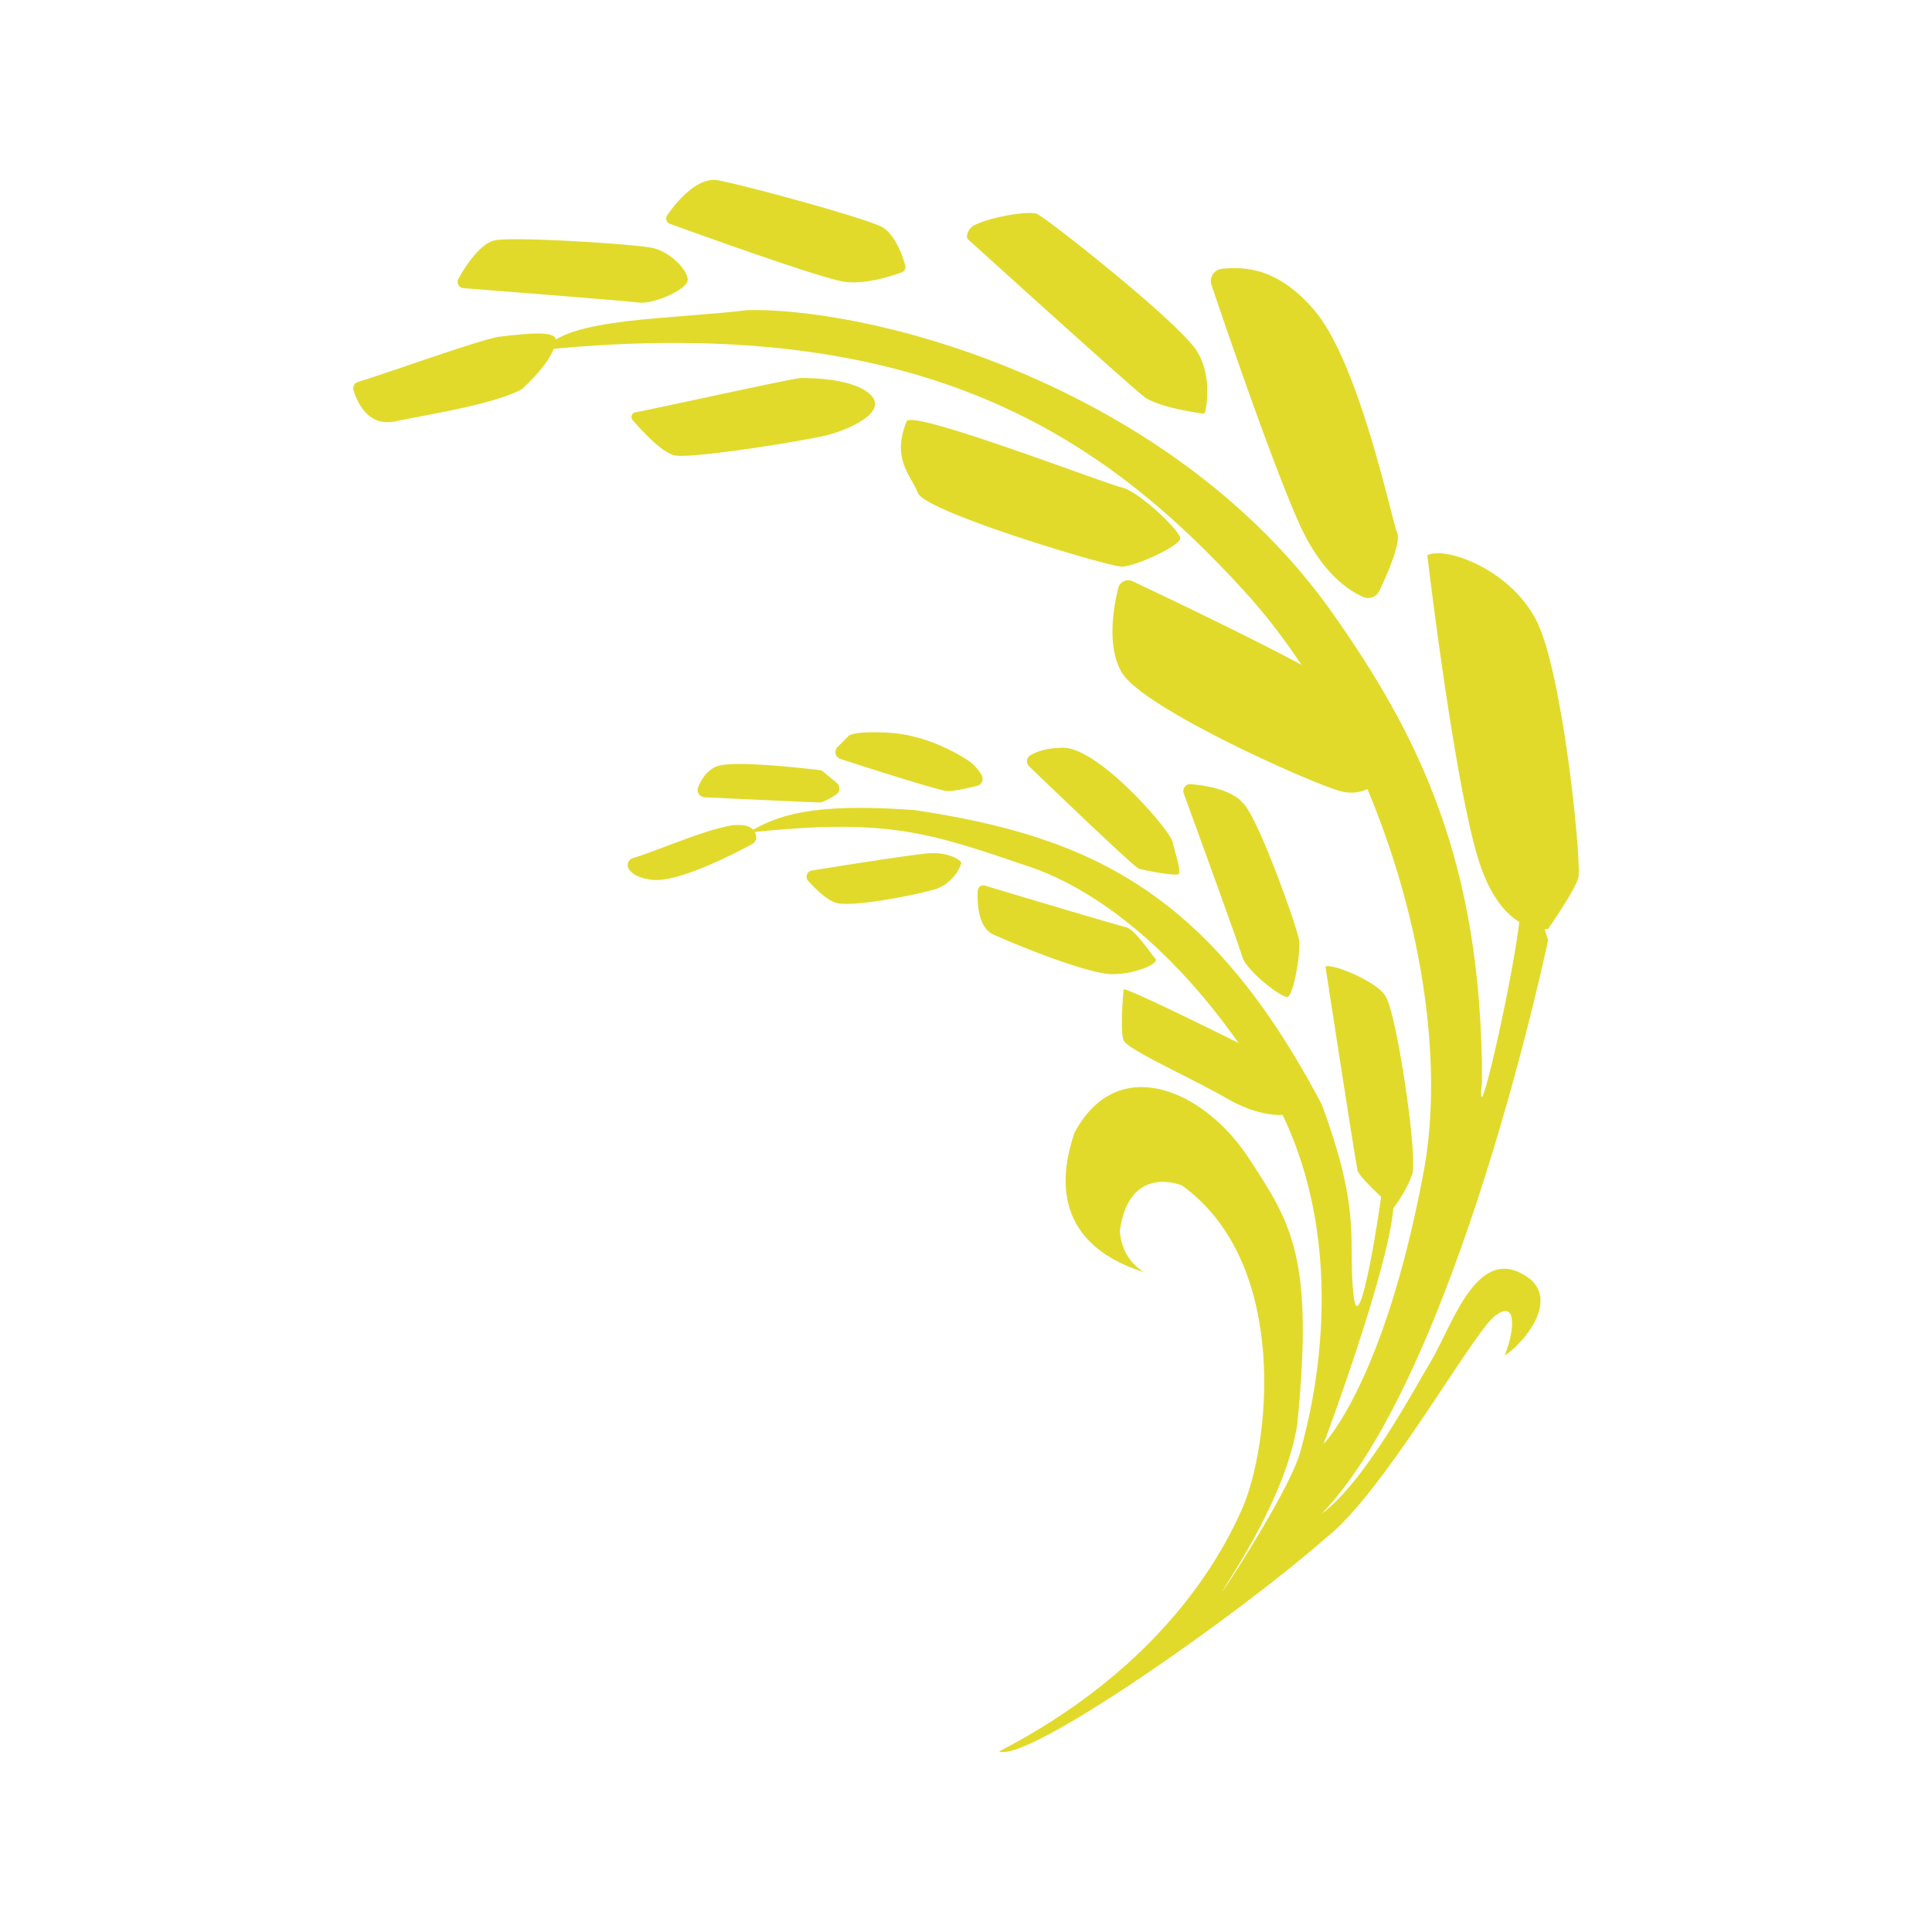 <?xml version="1.0" standalone="no"?><!DOCTYPE svg PUBLIC "-//W3C//DTD SVG 1.1//EN" "http://www.w3.org/Graphics/SVG/1.1/DTD/svg11.dtd"><svg t="1567733675755" class="icon" viewBox="0 0 1024 1024" version="1.1" xmlns="http://www.w3.org/2000/svg" p-id="2187" xmlns:xlink="http://www.w3.org/1999/xlink" width="200" height="200"><defs><style type="text/css"></style></defs><path d="M606.52 674.33c-29-9-52-30-37-74 23-43 68.83-22.26 92 13 23 35 35 53 26 142-6 37-33 77-39 87s36-53 41-74c2.14-9 29-97-10-178-31-58-81-113-134-131s-75-26-149-18c15-9 33-16 88-12 94 14 157 44 216 156 22 59 13.47 73.78 17 102 3 24 14-47 15-57 0.7-7 9-25 6 10-2.91 33.93-37 125-37 125s32-32 53-144c16.91-90.21-21-227-95-308s-169-148-371-128c12-17 67-16 108-21 72-1 227 43 310 161 45 64 79 131 79 248-4 36 17-57 20-87s15 12 15 12-48 229-120 304c23-17 49-66 58-81 11.56-19.27 25-65 53-43 15 14-8 37-14 40 5-12 7-30-5-21s-59 94-90 118c-48 42-158 119-173 113 81-42 115-97 129-129s26-129-32-171c0 0-28-12-33 24 1 16 13 22 13 22z" p-id="2188" fill="#e1da2b"></path><path d="M373.44 422.57a3.87 3.87 0 0 1-3.43-5.26c1.5-3.78 4.36-8.69 9.51-11 8.17-3.63 47.65 1 54.87 1.86a3.86 3.86 0 0 1 2 0.87l7.11 5.93a3.87 3.87 0 0 1-0.42 6.26c-3.07 1.92-6.9 4.08-8.57 4.08-2.51 0.02-46.17-2.04-61.07-2.74zM445.44 402.26a3.81 3.81 0 0 1-1.52-6.33l5.6-5.6s1-3 21-2 37 11 43 15a23.67 23.67 0 0 1 6.77 7.54 3.81 3.81 0 0 1-2.39 5.64c-4.84 1.18-12.17 2.83-15.38 2.83-4.01-0.01-42.19-12.25-57.08-17.08zM545.48 406.18a3.7 3.7 0 0 1 0.63-5.84c3.14-1.9 8.61-4 17.41-4 19 0 57 44 58 50 0.52 3.12 5 16 3 17s-18-2-21-3c-2.59-0.87-46.19-42.74-58.04-54.16zM627.41 420.53a3.67 3.67 0 0 1 3.78-4.91c7.67 0.65 21.09 2.78 27.33 9.71 8 7 29 66 30 73s-3 29-6 30-22-14-24-21c-1.7-5.94-24.34-68.22-31.11-86.8zM702.52 512.33c3-2 28 8 32 16 6 10 17 85 14 94s-10 18-10 18-18-16-19-20-17-108-17-108zM333.17 460.36a3.87 3.87 0 0 1 2.37-5.6c10.81-3 41.52-16.54 54-17.43 9.21-0.66 11.06 3.44 11.25 6.33a3.87 3.87 0 0 1-2 3.65c-7.8 4.24-39.27 20.77-53.23 19-7.74-0.94-11.04-3.52-12.39-5.95zM428.34 466.87a3.31 3.31 0 0 1 1.94-5.47c14.42-2.33 51.63-8.26 61.24-9.06 12-1 18 4 18 5s-4 11-14 14-45 10-53 7c-4.89-1.84-10.52-7.42-14.18-11.47zM518.21 472.2a3 3 0 0 1 3.92-2.78c14.77 4.44 70.06 21 74.39 21.91 5 1 14 15 16 17s-10 8-23 8-52-16-63-21c-8.1-3.68-8.61-16.58-8.31-23.13zM595.52 524.33c4 0 62 29 66 31s23 35 23 35-13 4-34-8-53-26-55-31 0-27 0-27zM187.37 206.8a3.5 3.5 0 0 1 2.36-4.37c16.66-5 66.5-23.17 75.79-24.1 10-1 29-3.66 29 1.67s-4.91 14.16-17.63 26a3.61 3.61 0 0 1-0.79 0.56c-15.19 7.87-47.75 12.81-66.57 16.77-14.42 3.04-20.2-10.04-22.16-16.53zM245.63 152.73a3.37 3.37 0 0 1-2.67-5c3.85-6.83 11.7-18.95 19.55-20.38 11-2 73 2 83 4s19 12 19 17-18 13-26 12c-6.83-0.87-73.7-6.12-92.88-7.62zM355.07 118.63a3 3 0 0 1-1.45-4.52c4.23-6.11 14.28-18.77 24.9-18.77 6 0 80 20 89 25 6.85 3.81 10.81 15.15 12.3 20.34a3 3 0 0 1-1.84 3.64c-5.64 2.07-19.56 6.57-30.46 5-12.25-1.74-76.52-24.92-92.45-30.69zM512.52 125.77a7.12 7.12 0 0 1 3.84-6.36c8.94-4.57 29-7.74 33.16-6.08 5 2 76 58 85 73 7.65 12.76 5.18 27.68 4.27 31.86a1.26 1.26 0 0 1-1.41 1c-4.86-0.68-23.9-3.63-30.86-8.85-7.67-5.76-87.13-77.78-93.58-83.62a1.27 1.27 0 0 1-0.42-0.94zM642.12 151.06a6.54 6.54 0 0 1 5.58-8.61c12.29-1.16 29.6-0.55 48.83 21.88 24 28 41 111 44 118 2.21 5.16-5.35 22.27-9.49 30.91a6.55 6.55 0 0 1-8.56 3.15c-8-3.51-22.36-13.15-33.95-39.06-14.09-31.47-38.45-102.71-46.41-126.27zM756.52 294.33c9-5 44 7 58 35s24 129 22 136-16 27-16 27-24 5-37-37-27-161-27-161zM335.31 222.66a2.51 2.51 0 0 1 1.42-4.11c19.86-3.91 84.12-18.21 87.79-18.21 4 0 28 0 37 9s-11 18-22 21-73 13-82 11c-6.68-1.49-17.23-12.9-22.21-18.68zM480.52 223.33c2.63-6.57 105 33 114 35s31 23 31 27-24 15-31 15-104-29-108-39-14-18-6-38zM592.72 311.62a5.41 5.41 0 0 1 7.56-3.56c21.4 10.13 95.4 45.44 102.24 52.28 6.61 6.61 24.15 36.45 30 46.6a5.41 5.41 0 0 1-1 6.68c-3.8 3.55-11.1 8.37-21 5.72-15-4-105-44-116-63-7.99-13.8-4.38-34.45-1.8-44.72z" p-id="2189" fill="#e1da2b"></path></svg>